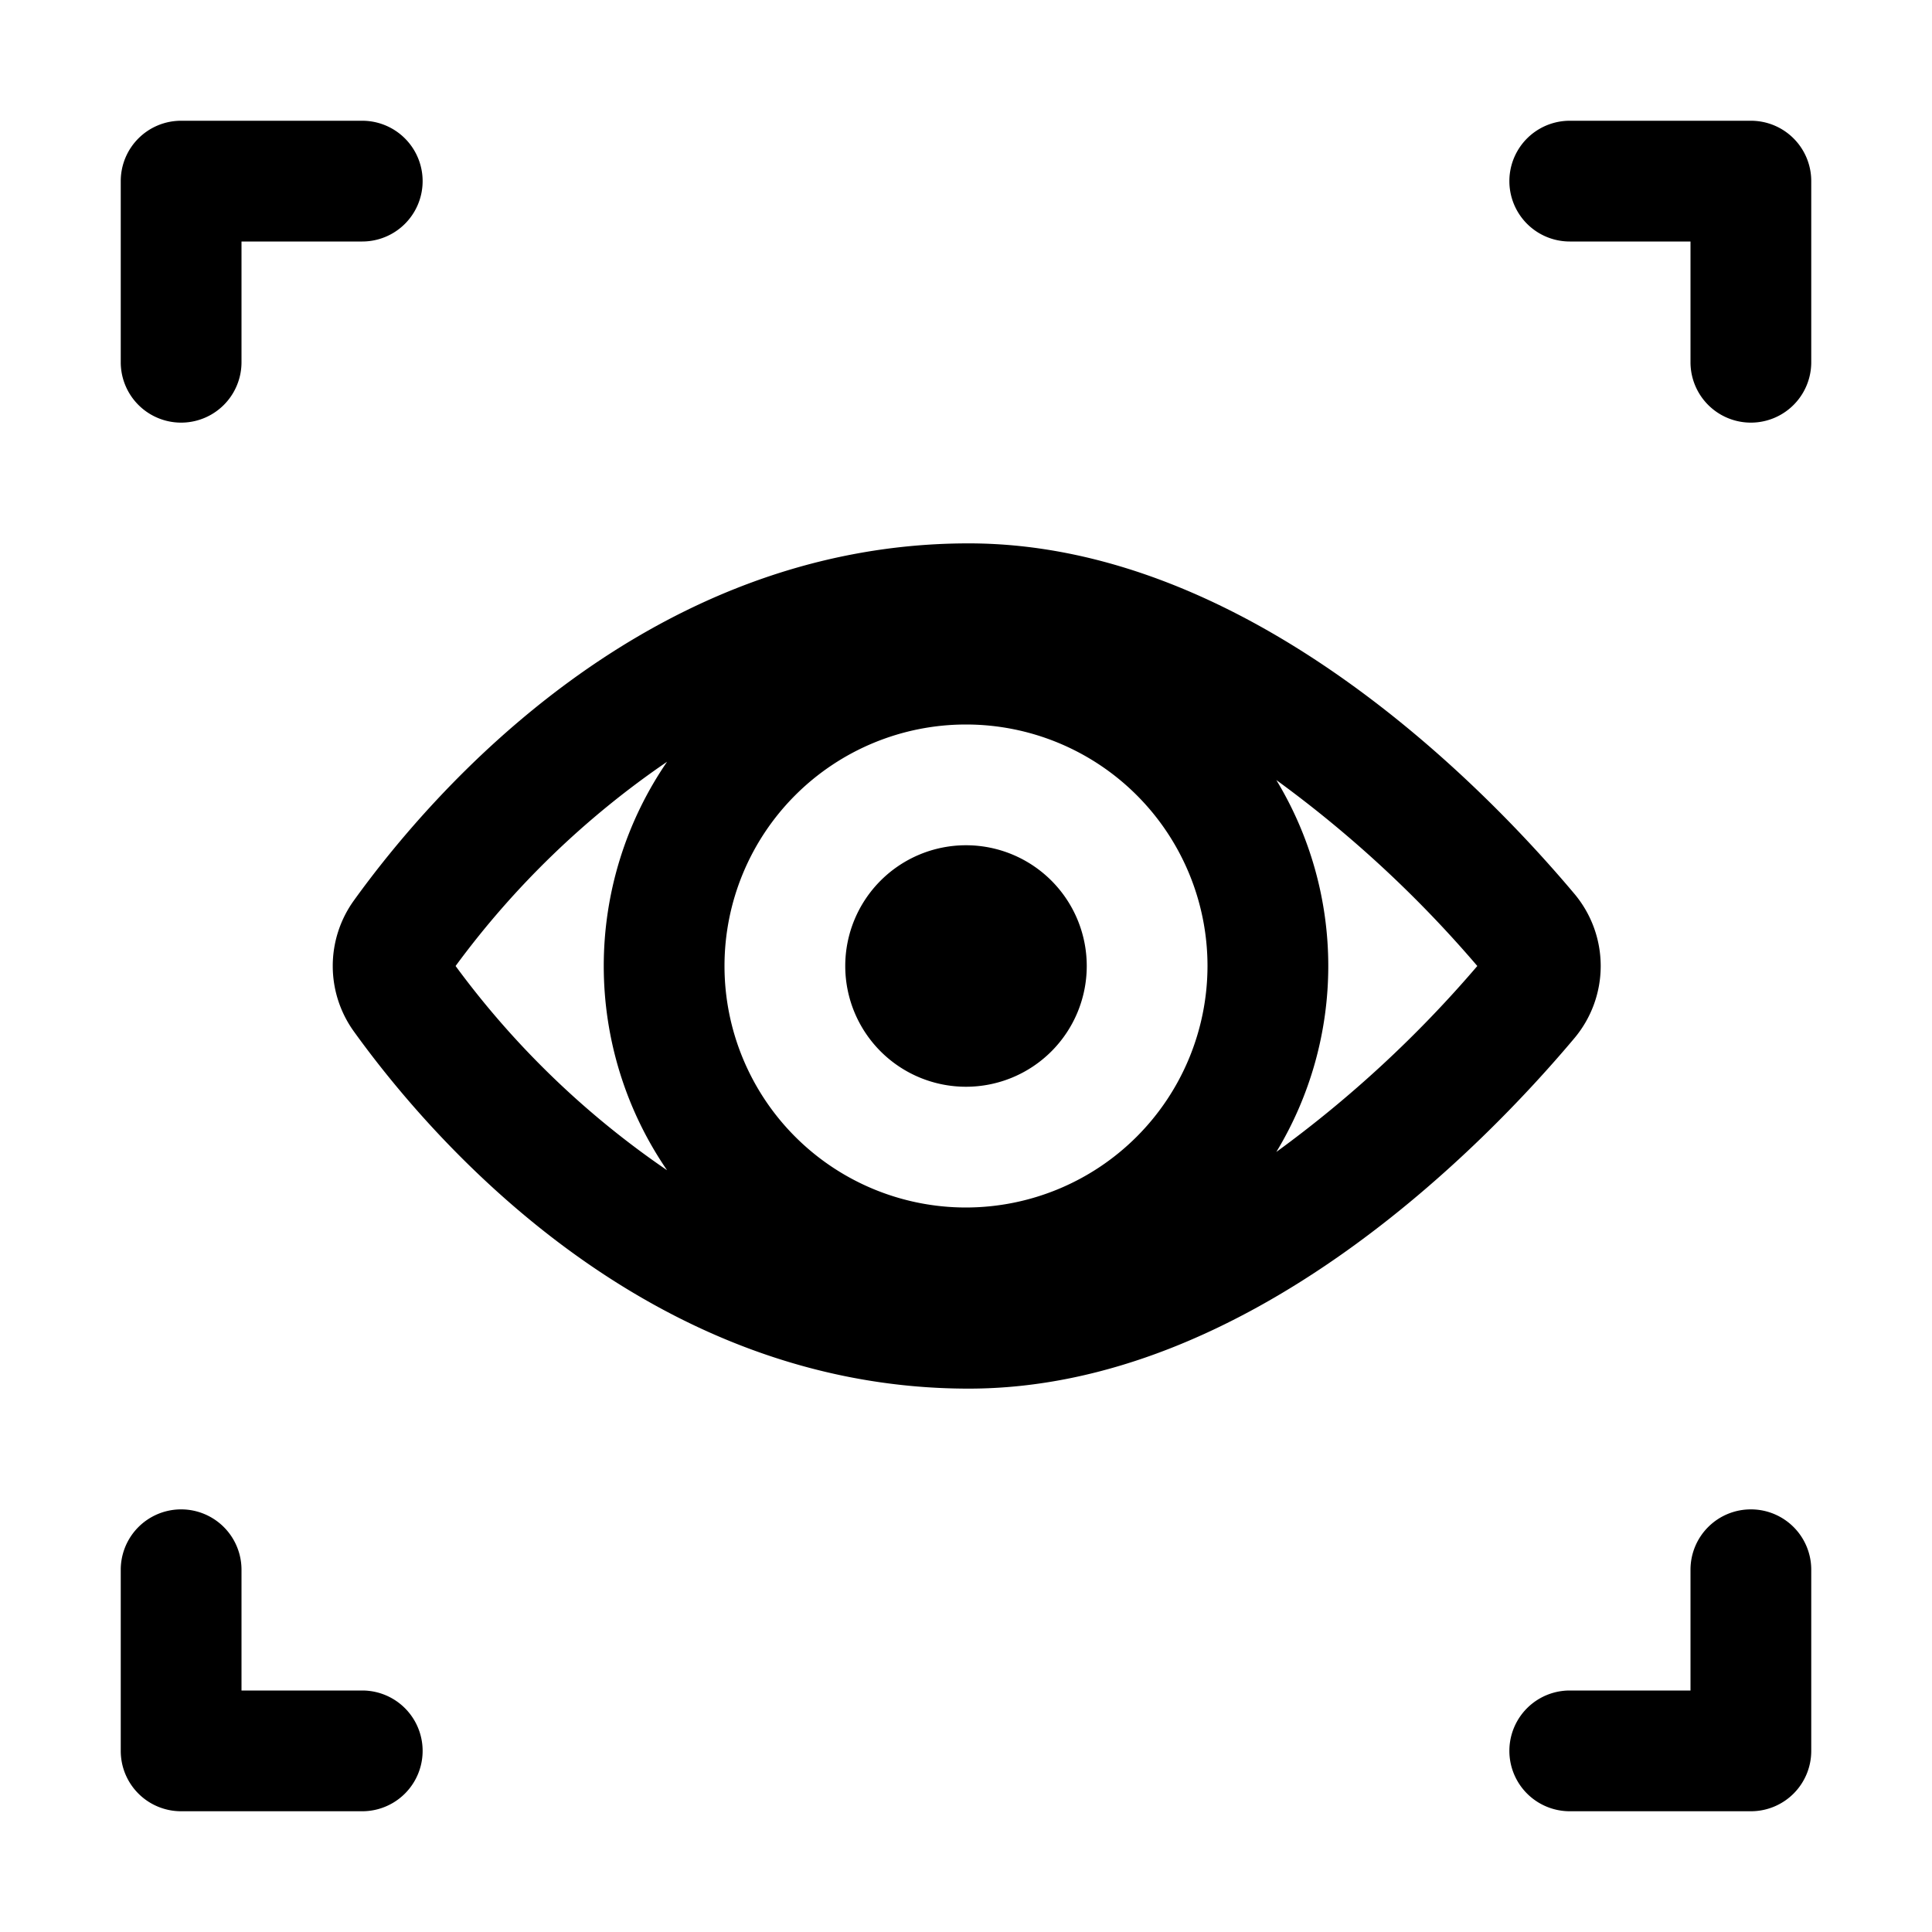 <svg id="glyphicons-basic" xmlns="http://www.w3.org/2000/svg" viewBox="0 0 32 32">
  <path id="iris-scan" d="M2,6V3A.999.999,0,0,1,3,2H6A1,1,0,0,1,6,4H4V6A1,1,0,0,1,2,6ZM6,28H4V26a1,1,0,0,0-2,0v3a.999.999,0,0,0,1,1H6a1,1,0,0,0,0-2ZM29,2H26a1,1,0,0,0,0,2h2V6a1,1,0,0,0,2,0V3A.999.999,0,0,0,29,2Zm0,23a.999.999,0,0,0-1,1v2H26a1,1,0,0,0,0,2h3a.999.999,0,0,0,1-1V26A.999.999,0,0,0,29,25ZM16.044,23c-5.35,0-8.903-4.138-10.183-5.916a1.856,1.856,0,0,1-.001-2.167C7.141,13.138,10.694,9,16.044,9c4.652,0,8.564,4.057,10.03,5.801a1.858,1.858,0,0,1,0,2.398C24.608,18.943,20.696,23,16.044,23ZM20,16a4,4,0,1,0-4,4A4.004,4.004,0,0,0,20,16Zm-8.951,3.383a5.98,5.98,0,0,1,0-6.766A14.472,14.472,0,0,0,7.546,16,14.47,14.47,0,0,0,11.049,19.383ZM24.469,16a19.374,19.374,0,0,0-3.329-3.08,5.943,5.943,0,0,1,0,6.16A19.383,19.383,0,0,0,24.469,16ZM16,14a2,2,0,1,0,2,2A2,2,0,0,0,16,14Z"/>
</svg>
